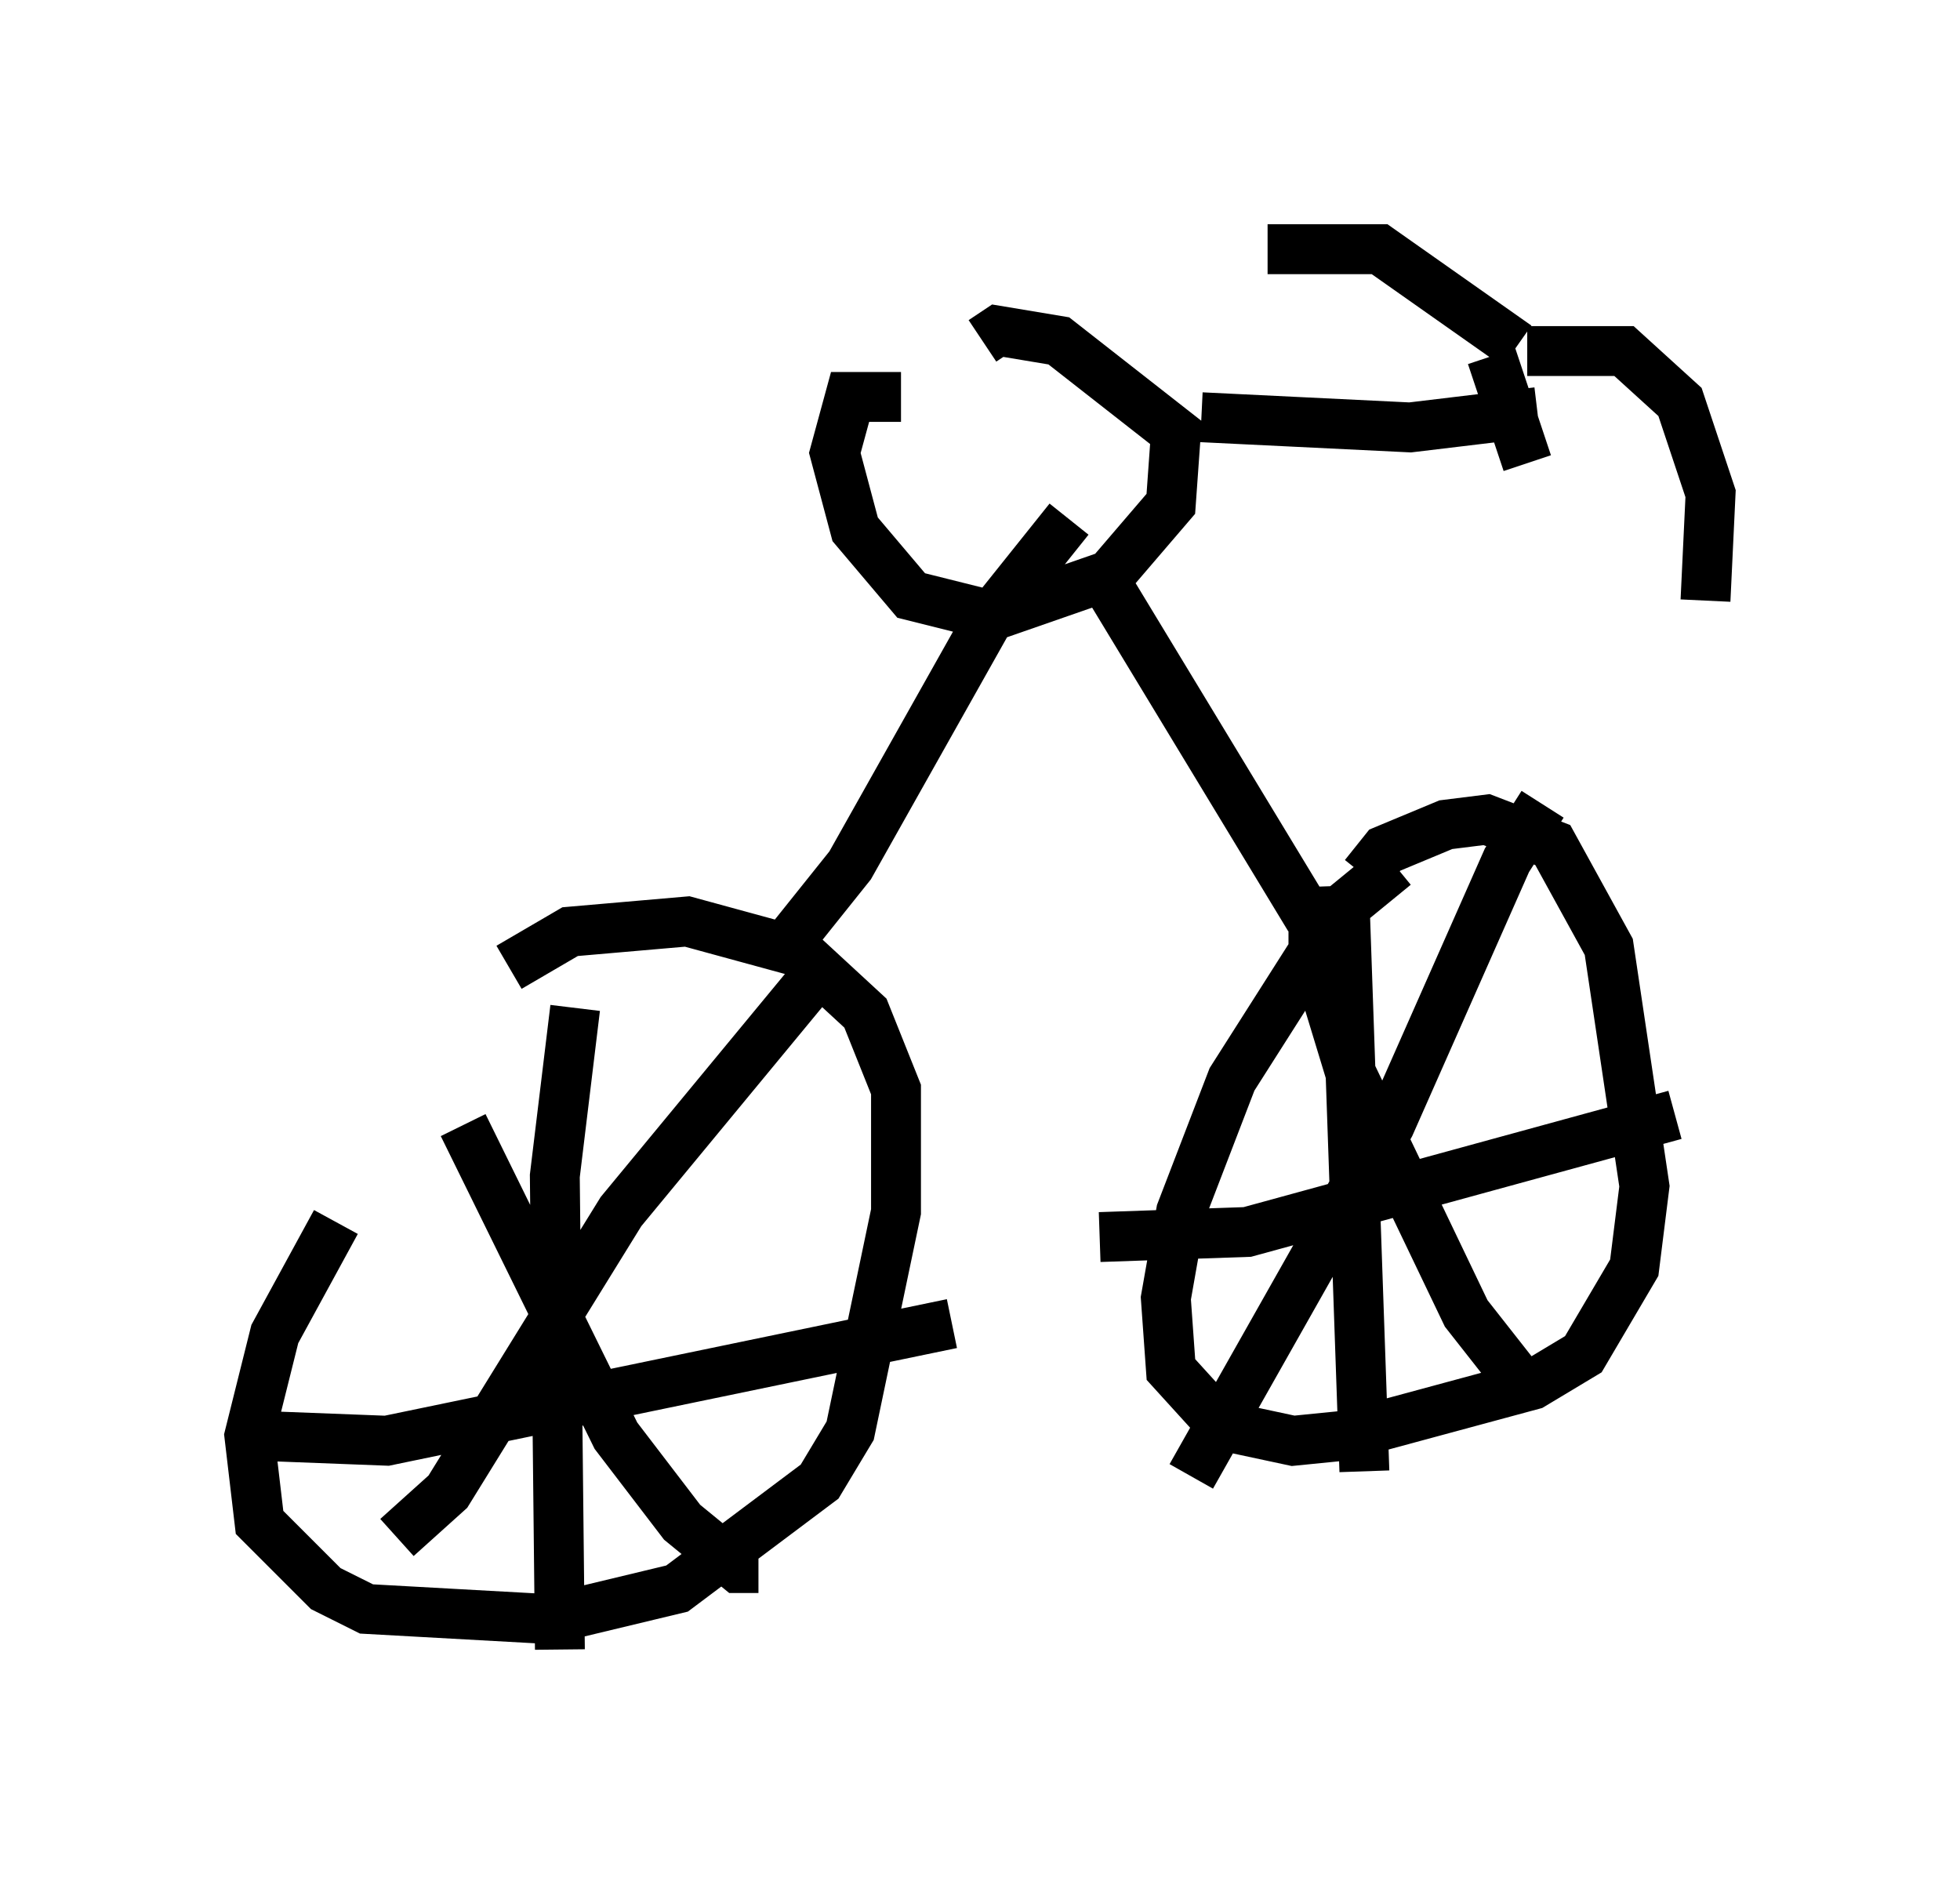 <?xml version="1.0" encoding="utf-8" ?>
<svg baseProfile="full" height="38.073" version="1.1" width="39.298" xmlns="http://www.w3.org/2000/svg" xmlns:ev="http://www.w3.org/2001/xml-events" xmlns:xlink="http://www.w3.org/1999/xlink"><defs /><rect fill="white" height="38.073" width="39.298" x="0" y="0" /><path d="M10.308, 20.109 m-3.573, 4.39 l-1.225, 2.246 -0.51, 2.042 l0.204, 1.735 1.327, 1.327 l0.817, 0.408 3.675, 0.204 l2.552, -0.613 2.858, -2.144 l0.613, -1.021 0.919, -4.39 l0.0, -2.45 -0.613, -1.531 l-1.327, -1.225 -2.246, -0.613 l-2.348, 0.204 -1.225, 0.715 m17.763, -2.042 l-1.123, 0.919 -2.144, 3.369 l-1.021, 2.654 -0.306, 1.735 l0.102, 1.429 1.021, 1.123 l1.429, 0.306 1.021, -0.102 l3.777, -1.021 1.021, -0.613 l1.021, -1.735 0.204, -1.633 l-0.715, -4.798 -1.123, -2.042 l-1.327, -0.51 -0.817, 0.102 l-1.225, 0.51 -0.408, 0.51 m-11.536, 1.327 l1.225, -1.531 2.756, -4.9 l1.633, -2.042 m0.715, 1.225 l4.083, 6.738 0.408, 0.51 l0.408, -0.102 m-8.983, -10.821 l-1.021, 0.0 -0.306, 1.123 l0.408, 1.531 1.123, 1.327 l1.633, 0.408 2.348, -0.817 l1.225, -1.429 0.102, -1.429 l-2.348, -1.838 -1.225, -0.204 l-0.306, 0.204 m4.39, 1.531 l4.185, 0.204 2.552, -0.306 m-0.408, -1.327 l-2.756, -1.94 -2.246, 0.0 m5.206, 2.042 l1.94, 0.0 1.123, 1.021 l0.613, 1.838 -0.102, 2.144 m-4.288, -4.9 l0.715, 2.144 m-19.192, 18.375 l0.0, 0.0 m17.252, -2.96 l0.204, -0.204 m-19.6, -1.94 l3.063, 6.227 1.327, 1.735 l1.123, 0.919 0.408, 0.0 m-7.248, -0.613 l1.021, -0.919 3.471, -5.615 l3.879, -4.696 m-4.798, 0.613 l-0.408, 3.369 0.102, 9.494 m-6.125, -4.288 l2.654, 0.102 11.331, -2.348 m7.248, -8.065 l0.0, 0.613 0.715, 2.348 l2.348, 4.9 1.123, 1.429 m-6.635, 1.838 l3.981, -7.044 2.348, -5.308 l0.715, -1.123 m-3.981, 1.633 l0.408, 11.74 m-5.308, -4.696 l2.96, -0.102 8.575, -2.348 " fill="none" stroke="black" stroke-width="1" /></svg>